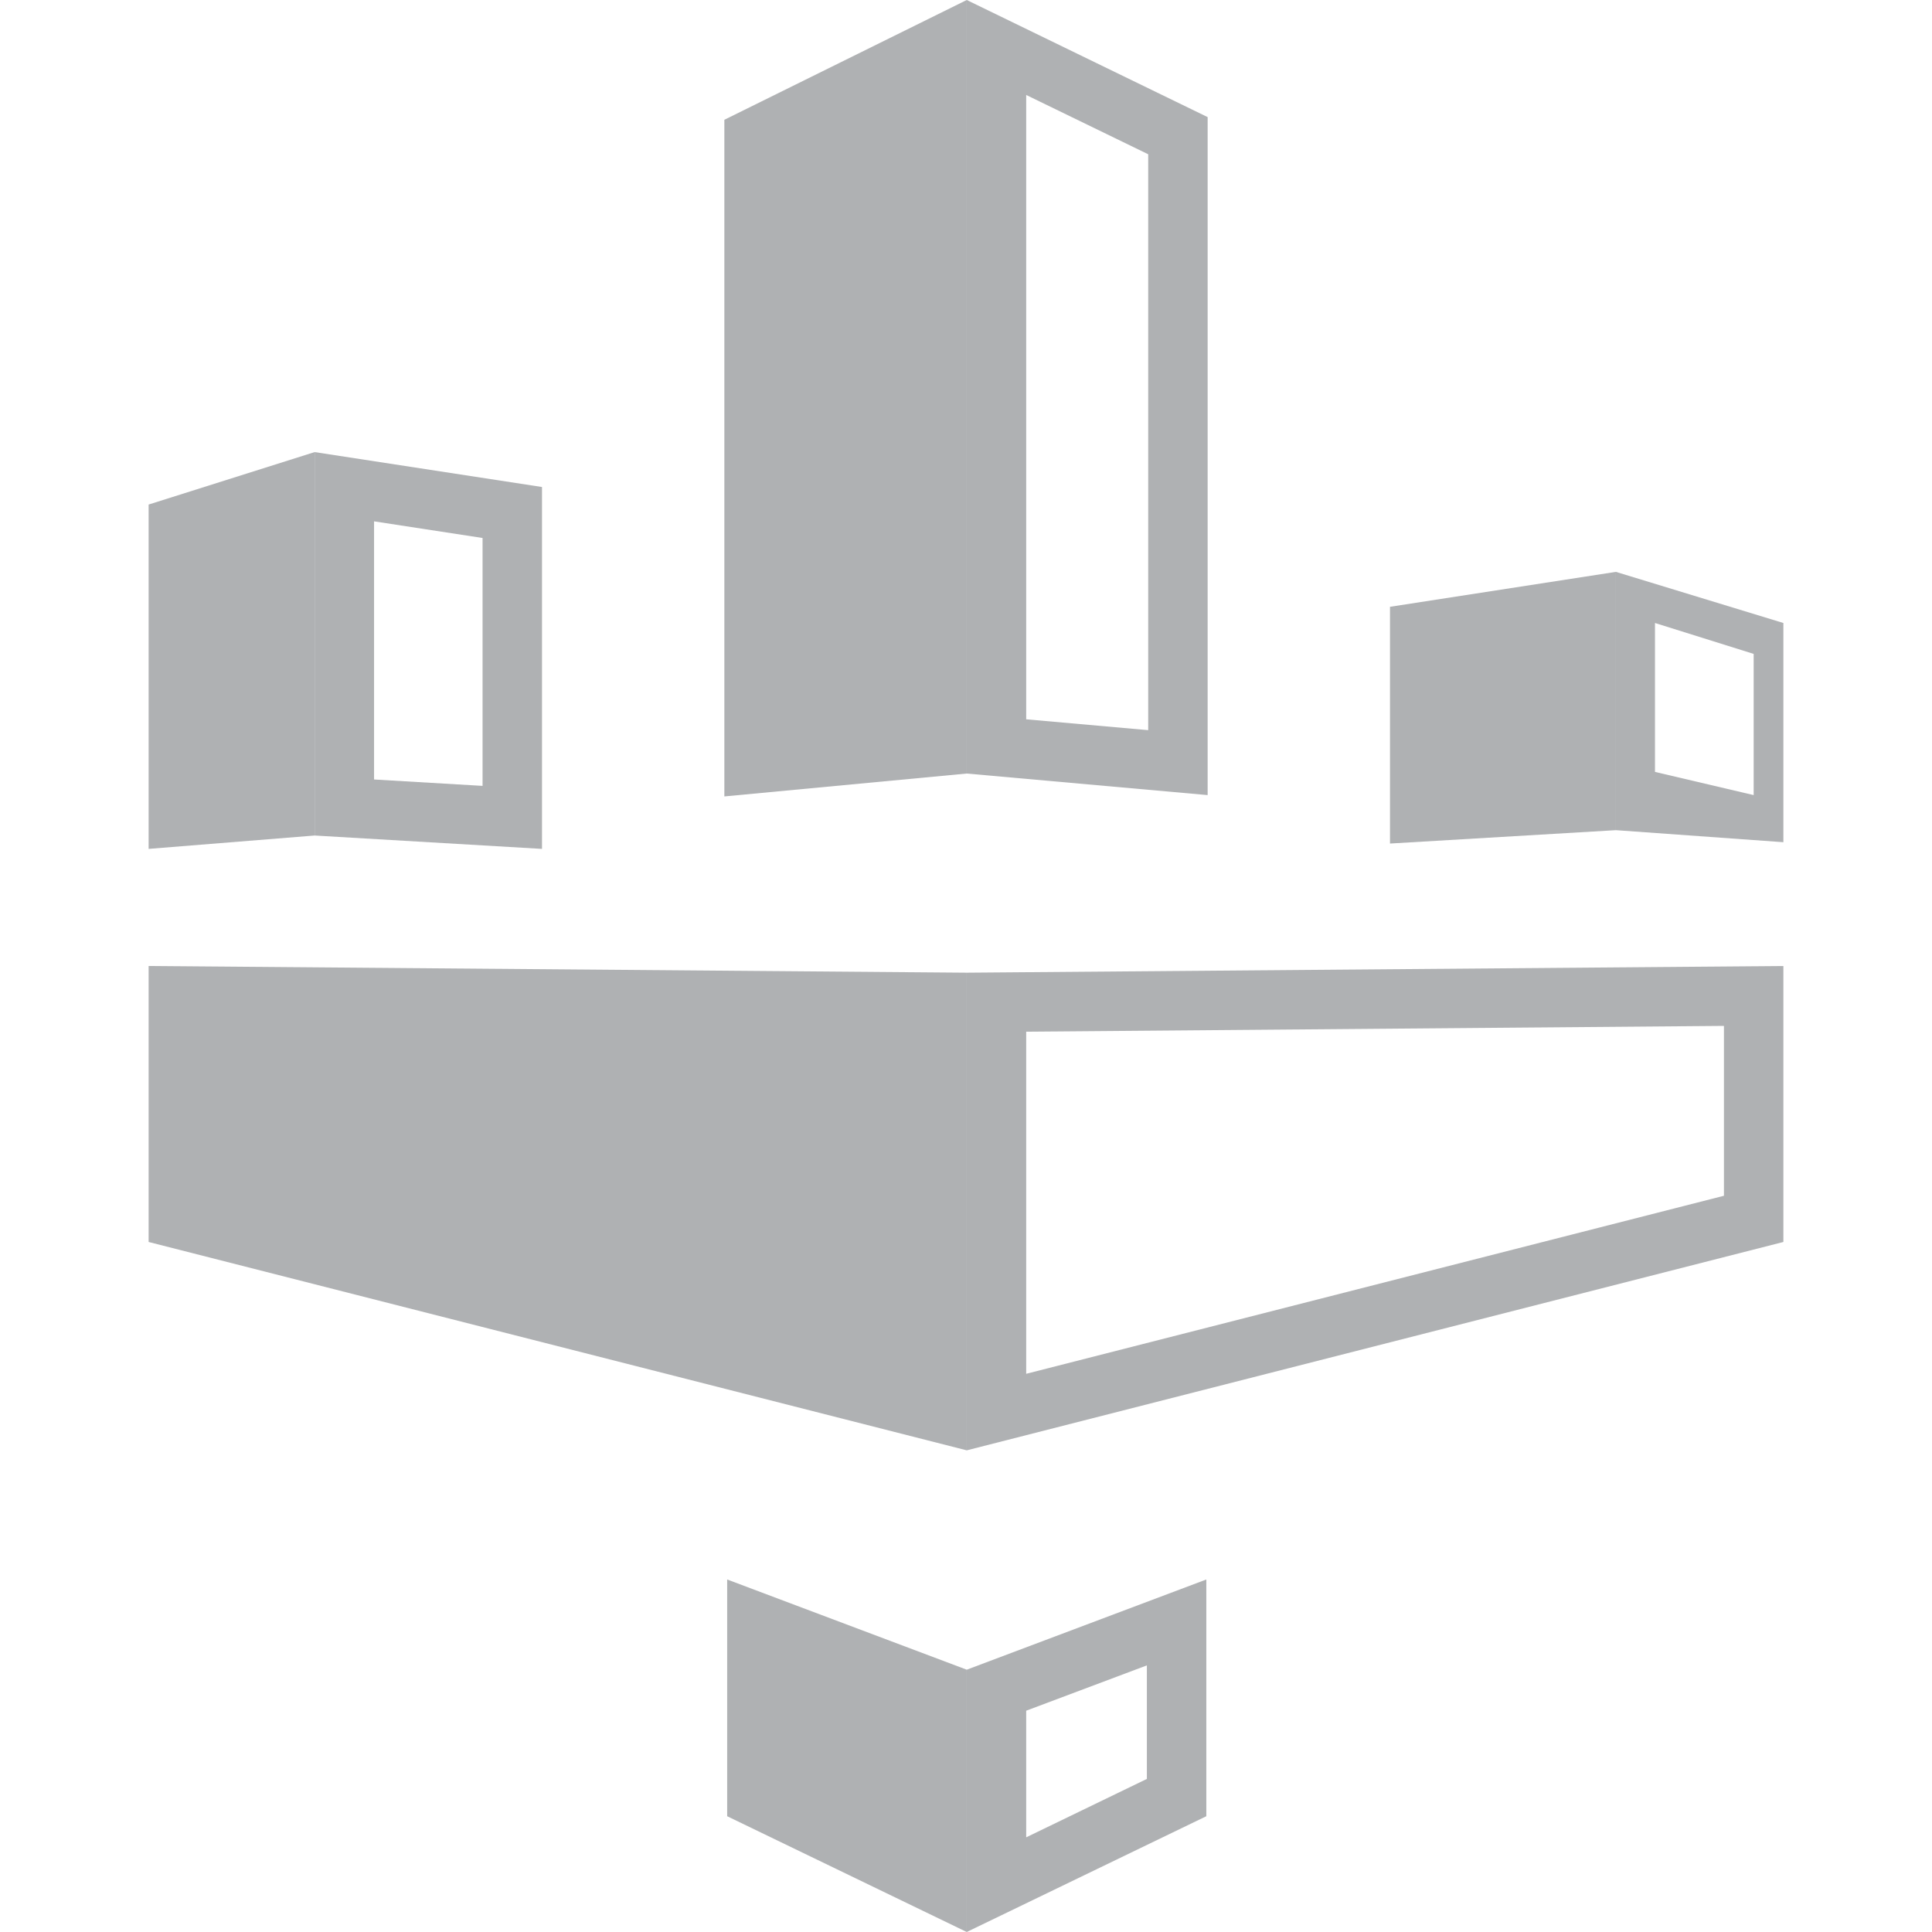 <svg width="13" height="13" viewBox="0 0 13 13" fill="none" xmlns="http://www.w3.org/2000/svg">
    <path fill-rule="evenodd" clip-rule="evenodd"
          d="M10.873 3.848V5.586L12 5.667V4.192L10.873 3.848ZM11.136 4.192V5.194L11.8 5.35V4.4L11.136 4.192Z"
          fill="#AFB1B3"/>
    <path d="M9.353 4.083V5.676L10.873 5.586V3.848L9.353 4.083Z" fill="#AFB1B3"/>
    <path d="M2.117 3.042L1 3.395V5.712L2.117 5.622V3.042Z" fill="#AFB1B3"/>
    <path fill-rule="evenodd" clip-rule="evenodd"
          d="M3.247 3.62L2.517 3.508V5.245L3.247 5.288V3.62ZM3.647 3.277L2.117 3.042V5.622L3.647 5.712V3.277Z"
          fill="#AFB1B3"/>
    <path fill-rule="evenodd" clip-rule="evenodd"
          d="M12 6.5L6.505 6.545V9.759L12 8.357V6.5ZM11.6 6.903L6.905 6.942V9.244L11.6 8.046V6.903Z" fill="#AFB1B3"/>
    <path d="M1 6.5V8.357L6.505 9.759V6.545L1 6.5Z" fill="#AFB1B3"/>
    <path fill-rule="evenodd" clip-rule="evenodd"
          d="M6.505 0V5.205L8.126 5.35V0.788L6.505 0ZM6.905 0.639V4.84L7.726 4.913V1.038L6.905 0.639Z"
          fill="#AFB1B3"/>
    <path d="M6.505 0L4.874 0.806V5.359L6.505 5.205V0Z" fill="#AFB1B3"/>
    <path fill-rule="evenodd" clip-rule="evenodd"
          d="M8.117 10.628L6.505 11.235V13L8.117 12.221V10.628ZM7.717 11.206L6.905 11.511V12.363L7.717 11.97V11.206Z"
          fill="#AFB1B3"/>
    <path d="M4.893 10.628V12.221L6.505 13V11.235L4.893 10.628Z" fill="#AFB1B3"/>
</svg>
